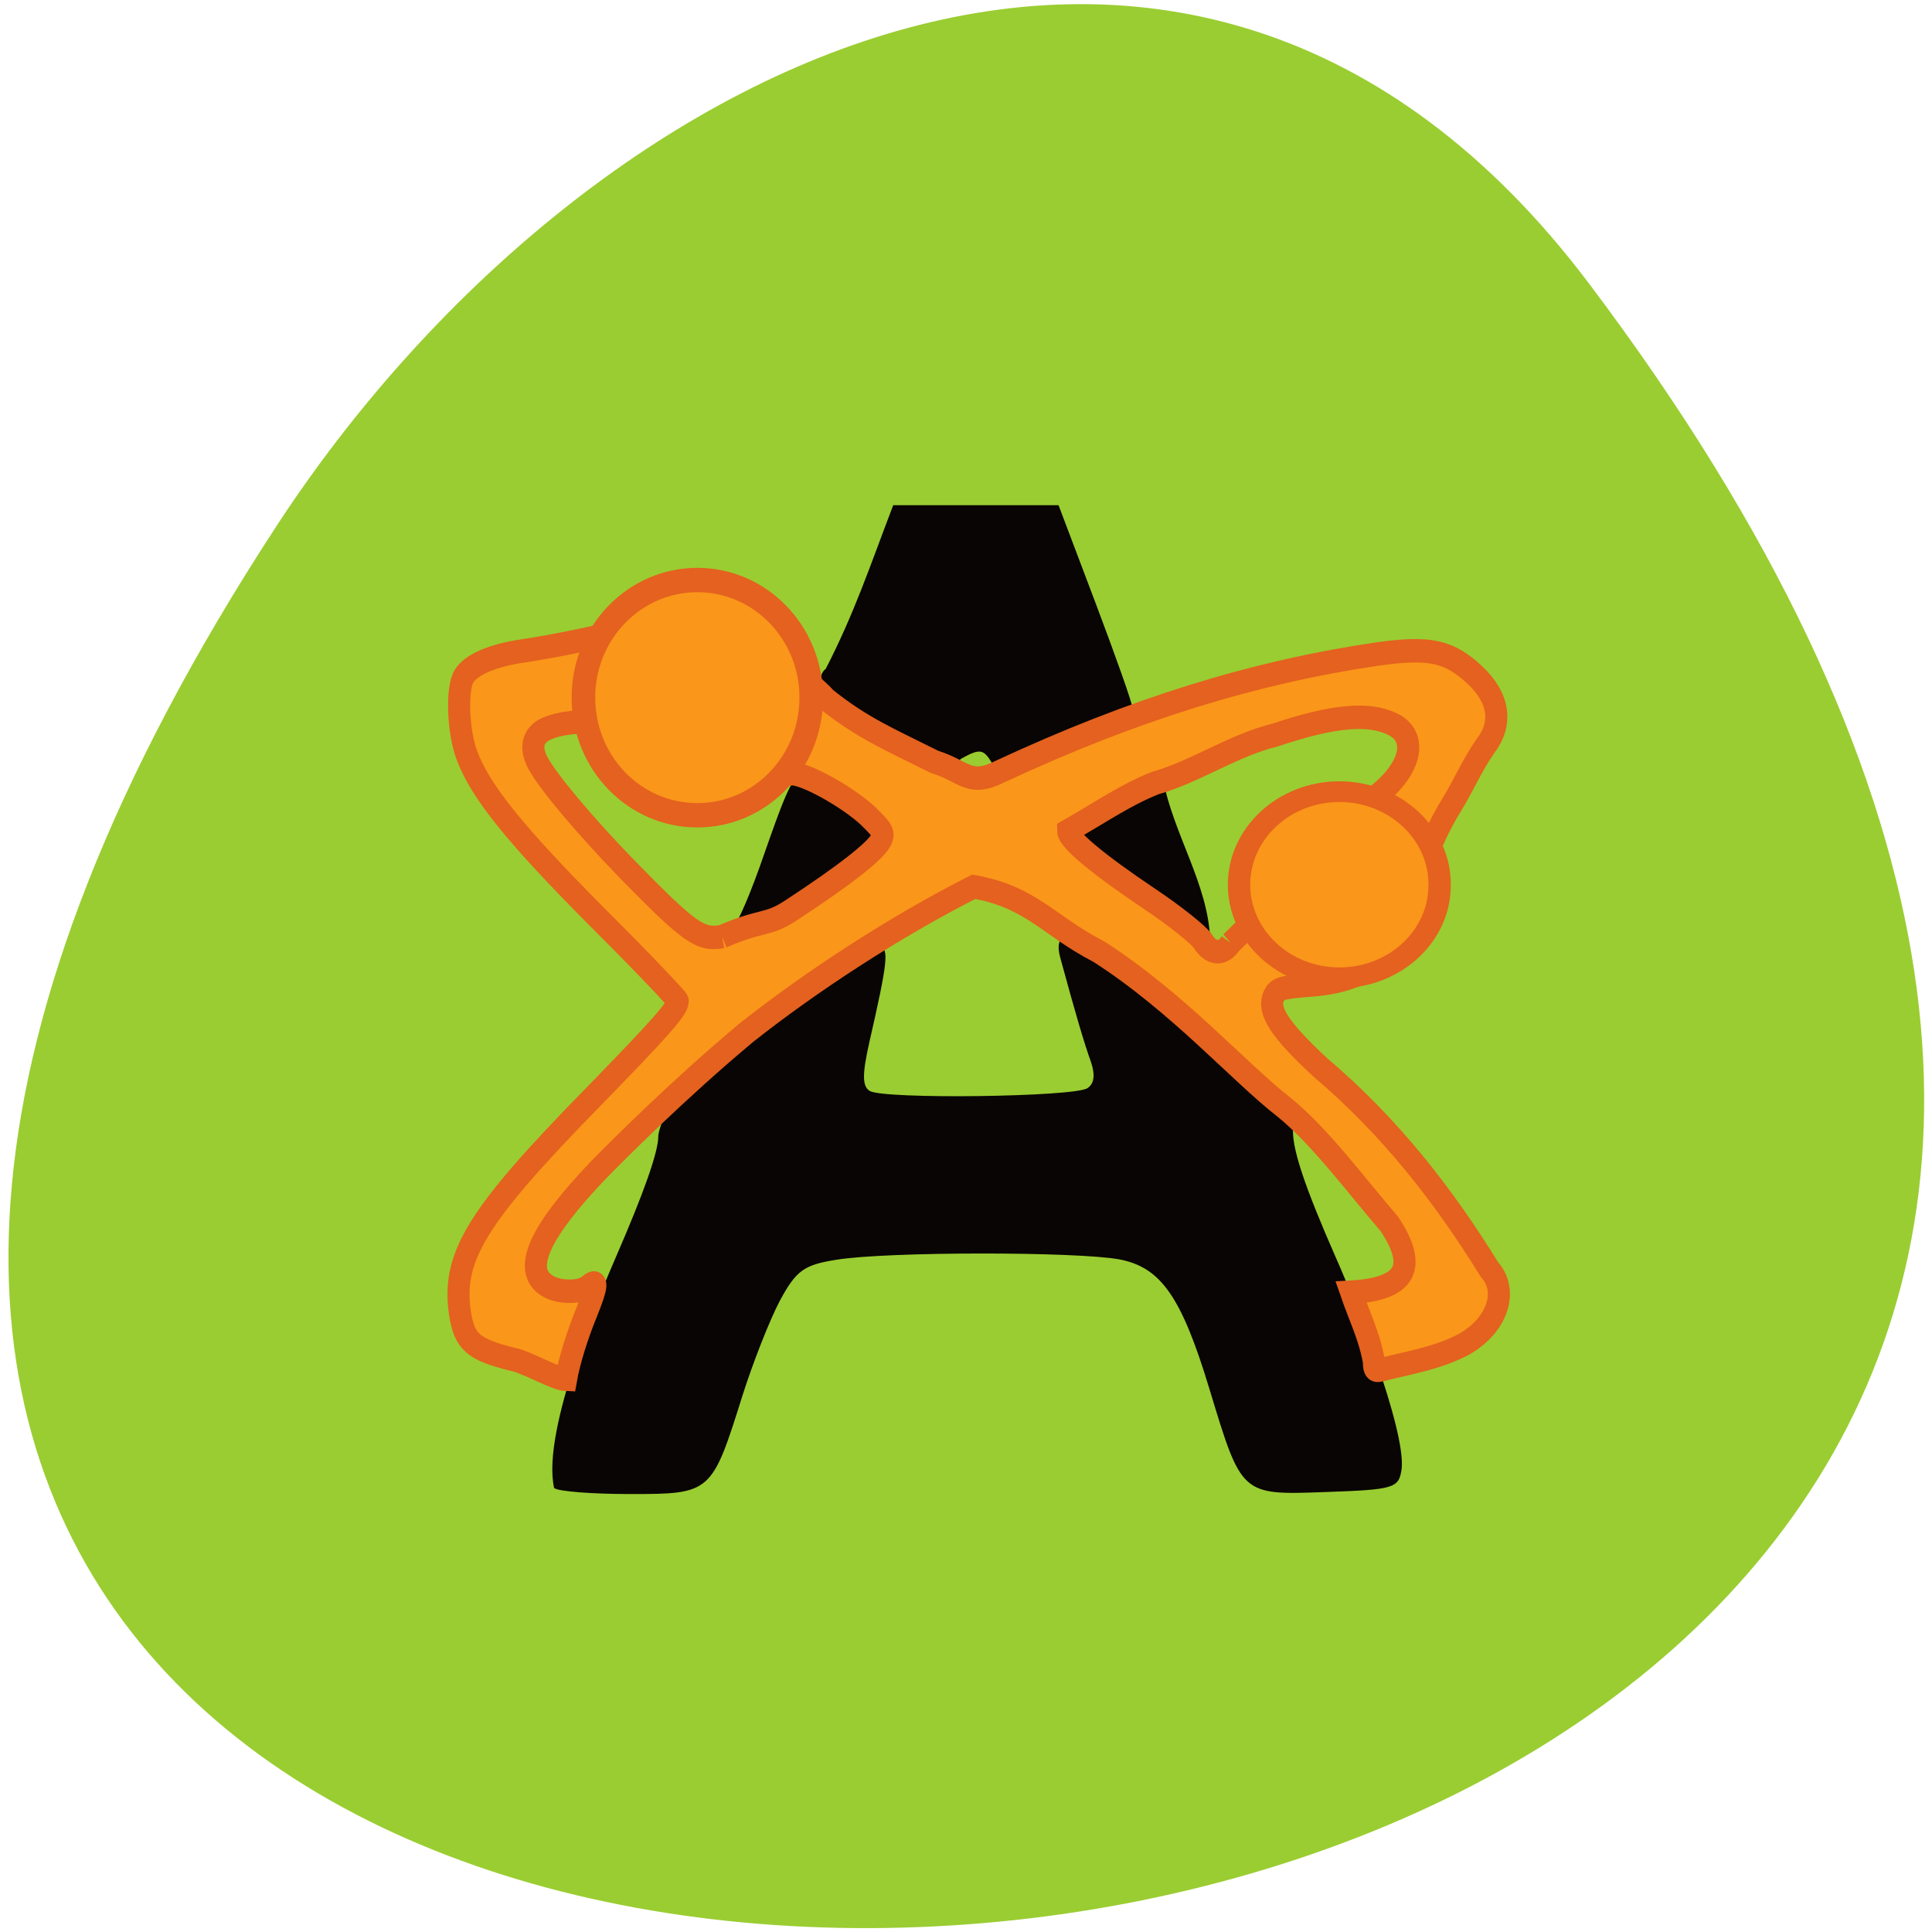 <svg xmlns="http://www.w3.org/2000/svg" viewBox="0 0 22 22"><path d="m 18.09 3.223 c 17.199 22.797 -30.13 26.04 -14.941 2.766 c 3.465 -5.305 10.387 -8.801 14.941 -2.766" fill="#9acd31"/><path d="m 6.309 16.941 c -0.145 -0.668 0.551 -2.27 0.707 -2.633 c 0.316 -0.727 0.48 -1.191 0.48 -1.367 c 0 -0.098 0.156 -0.469 0.301 -0.613 c 0.371 -0.371 2.113 -1.535 2.227 -1.535 c 0.102 0 0.078 0.191 -0.121 1.059 c -0.086 0.379 -0.086 0.516 0 0.57 c 0.148 0.098 2.332 0.07 2.48 -0.031 c 0.078 -0.051 0.09 -0.152 0.039 -0.301 c -0.074 -0.207 -0.168 -0.52 -0.344 -1.168 c -0.098 -0.344 0.102 -0.395 0.926 0.188 c 1.137 0.805 1.719 1.496 1.719 1.77 c 0 0.23 0.141 0.648 0.484 1.43 c 0.207 0.461 0.801 1.961 0.754 2.414 c -0.031 0.223 -0.078 0.238 -0.863 0.266 c -0.969 0.035 -0.957 0.043 -1.328 -1.18 c -0.316 -1.043 -0.551 -1.379 -1.023 -1.469 c -0.484 -0.09 -2.652 -0.09 -3.223 0.004 c -0.371 0.059 -0.457 0.121 -0.645 0.469 c -0.117 0.223 -0.305 0.703 -0.422 1.07 c -0.352 1.121 -0.355 1.129 -1.281 1.129 c -0.441 0 -0.832 -0.031 -0.867 -0.07 m 2.01 -6.242 c -0.031 -0.055 -0.016 -0.121 0.031 -0.152 c 0.051 -0.031 0.207 -0.402 0.352 -0.824 c 0.184 -0.523 0.316 -0.906 0.422 -0.902 c 0.238 0 0.922 0.586 0.945 0.754 c 0.016 0.09 -0.297 0.363 -0.777 0.684 c -0.859 0.574 -0.887 0.586 -0.973 0.441 m 4.645 -0.523 c -0.766 -0.527 -0.832 -0.609 -0.625 -0.781 c 0.148 -0.121 0.902 -0.594 0.902 -0.531 c 0.121 0.633 0.516 1.203 0.539 1.828 c -0.035 -0.004 -0.406 -0.234 -0.816 -0.516 m -1.672 -1.496 c -0.094 -0.156 -0.137 -0.16 -0.348 -0.043 c -0.234 0.246 -0.305 0.102 -0.926 -0.23 c -0.492 -0.262 -0.691 -0.422 -0.691 -0.563 c 0 -0.105 0.031 -0.207 0.074 -0.227 c 0.328 -0.637 0.5 -1.16 0.77 -1.867 h 1.883 l 0.418 1.105 c 0.23 0.609 0.422 1.148 0.422 1.199 c 0 0.07 -1.336 0.801 -1.465 0.801 c -0.016 0 -0.078 -0.078 -0.137 -0.176" fill="#090504"/><g fill="#fa9619" stroke="#e4611f"><path d="m 62.45 158.48 c -4.946 -1.15 -5.919 -1.955 -6.486 -5.136 c -1.013 -6.324 1.865 -10.808 15.648 -24.07 c 8.229 -7.933 10.175 -10.04 10.175 -10.846 c 0 -0.192 -4.216 -4.369 -9.405 -9.236 c -9.729 -9.198 -13.986 -14.1 -15.608 -18.205 c -1.054 -2.644 -1.257 -7.473 -0.324 -8.853 c 0.811 -1.188 3 -2.146 6.202 -2.683 c 21.445 -3.03 21.77 -8.09 34.458 3.373 c 0.365 0.153 1.419 0.996 2.27 1.878 c 4.297 3.258 7.743 4.599 12.851 7.01 c 3.649 1.073 4.094 2.836 7.824 1.073 c 15.851 -6.937 30.08 -11.08 44.755 -13.11 c 6.121 -0.805 8.473 -0.345 11.513 2.338 c 2.919 2.568 3.365 5.442 1.216 8.01 c -1.54 2.108 -2.676 4.561 -3.892 6.4 c -6.811 10.31 -3.649 19.239 -16.662 20.2 c -3.608 0.268 -4.054 0.383 -4.5 1.265 c -0.77 1.61 0.73 3.756 5.513 7.933 c 8.311 6.63 14.635 14.295 20.07 22.574 c 2.311 2.414 0.932 6.247 -3.04 8.355 c -3.081 1.533 -6.284 1.993 -9.648 2.798 c -0.851 0.23 -1.013 0.115 -1.013 -0.843 c -0.527 -2.874 -1.703 -5.02 -2.716 -7.78 c 6.73 -0.345 7.865 -2.913 4.54 -7.627 c -3.932 -4.292 -8.229 -9.773 -12.446 -12.992 c -5.311 -3.871 -12.608 -11.728 -22.01 -17.4 c -6 -2.913 -7.986 -6.094 -14.837 -7.243 c -9.324 4.446 -19.297 10.578 -26.918 16.25 c -8.148 6.4 -15.243 13.11 -17.594 15.368 c -7.01 6.899 -9.04 11.08 -6.162 12.877 c 1.338 0.843 3.932 0.881 4.946 0.115 c 1.176 -0.958 1.135 -0.192 -0.162 2.836 c -1.176 2.683 -2.108 5.595 -2.473 7.55 c -1.216 -0.038 -4.419 -1.801 -6.081 -2.185 m 84.93 -46.527 c 13.418 -12.187 9.689 -11.191 17.432 -16.518 c 4.01 -3.03 4.784 -6.477 1.824 -7.895 c -2.878 -1.341 -7.05 -0.996 -13.986 1.188 c -4.986 1.15 -9.365 4.062 -14.229 5.366 c -3.486 1.303 -6.202 3.104 -10.337 5.327 c 0 0.958 3.527 3.718 9.527 7.512 c 3.122 1.955 6 4.139 6.446 4.791 c 0.973 1.495 2.351 1.61 3.324 0.23 m -60.32 -0.728 c 4.784 -1.955 5.311 -1.15 8.148 -2.913 c 6.405 -3.948 9.973 -6.592 10.662 -7.818 c 0.446 -0.805 0.243 -1.111 -1.459 -2.683 c -2.351 -2.108 -7.784 -4.982 -9.243 -4.752 c -11.189 -4.676 -24.364 -7.282 -29.23 -4.906 c -1.378 0.728 -1.662 2.031 -0.77 3.641 c 1.176 2.108 5.635 7.09 10.621 11.919 c 7.338 7.05 8.635 7.972 11.27 7.512" transform="matrix(0.096 0 0 0.102 -0.134 -0.68)" stroke-width="2.616"/><path d="m 106.01 95.72 c 0 7.818 -6.306 14.12 -14.1 14.12 c -7.798 0 -14.1 -6.303 -14.1 -14.12 c 0 -7.777 6.306 -14.08 14.1 -14.08 c 7.798 0 14.1 6.303 14.1 14.08" transform="matrix(0.092 0 0 0.095 -0.515 -1.151)" stroke-width="2.919"/><path d="m 105.99 95.74 c 0.048 7.791 -6.297 14.13 -14.1 14.13 c -7.75 0 -14.1 -6.337 -14.1 -14.13 c 0 -7.791 6.346 -14.13 14.1 -14.13 c 7.799 0 14.14 6.337 14.1 14.13" transform="matrix(0.081 0 0 0.075 7.808 2.894)" stroke-width="3.143"/></g></svg>